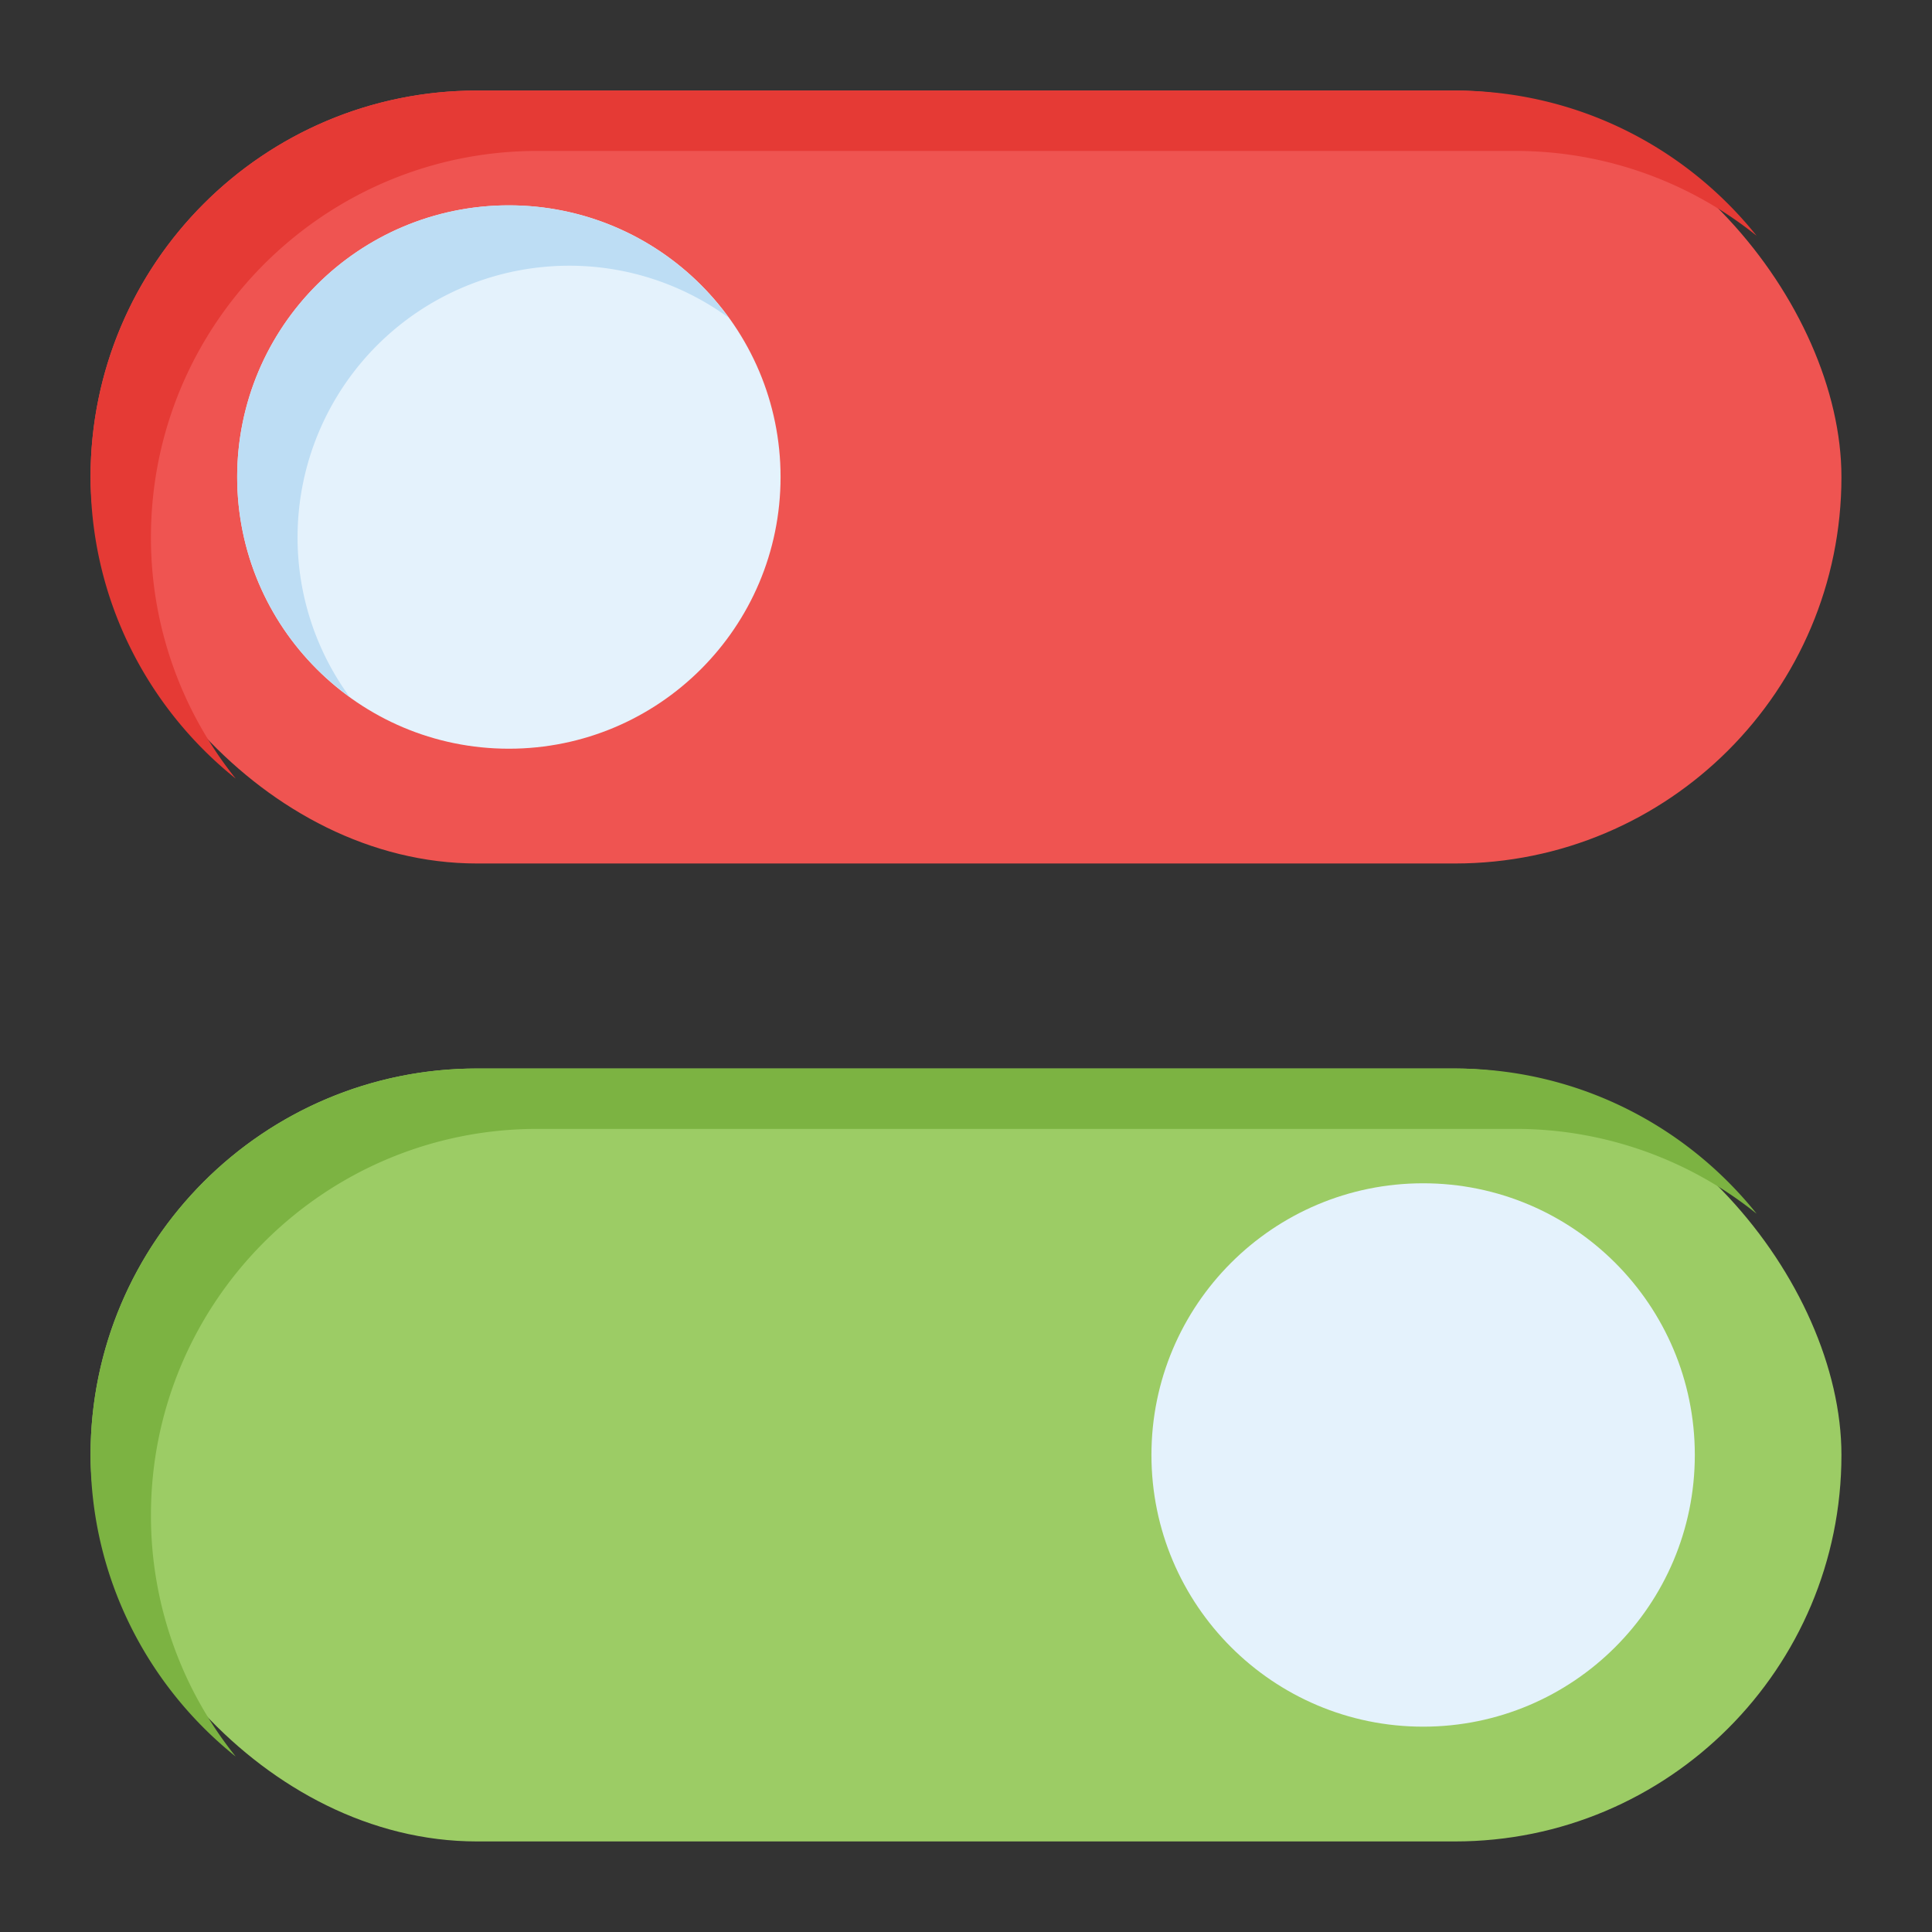 <svg
        height="512"
        viewBox="0 0 64 64"
        width="512"
        xmlns="http://www.w3.org/2000/svg"
    >
        <rect x="0" y="0" width="64" height="64" fill="#333333" stroke="none"/>
        <rect
            fill="#ef5451"
            height="25.604"
            rx="12.802"
            width="58"
            x="3"
            y="3"
        />
        <path
            d="M5 17.802C5 10.732 10.732 5 17.802 5h32.396a12.74 12.74 0 0 1 7.992 2.81C55.844 4.881 52.243 3 48.198 3H15.802C8.732 3 3 8.732 3 15.802c0 4.045 1.881 7.646 4.81 9.992A12.737 12.737 0 0 1 5 17.802z"
            fill="#e53a35"
        />
        <circle cx="16.857" cy="15.802" fill="#e4f2fc" r="9" />
        <path
            d="M9.857 17.802a9 9 0 0 1 9-9 8.95 8.95 0 0 1 5.279 1.721 8.977 8.977 0 0 0-7.279-3.721 9 9 0 0 0-9 9 8.981 8.981 0 0 0 3.721 7.279 8.948 8.948 0 0 1-1.721-5.279z"
            fill="#bdddf4"
        />
        <rect
            fill="#9ccc65"
            height="25.604"
            rx="12.802"
            transform="rotate(180 32 48.198)"
            width="58"
            x="3"
            y="35.396"
        />
        <path
            d="M5 50.198c0-7.07 5.732-12.802 12.802-12.802h32.396a12.74 12.74 0 0 1 7.992 2.81c-2.346-2.929-5.947-4.81-9.992-4.81H15.802C8.732 35.396 3 41.128 3 48.198c0 4.045 1.881 7.646 4.81 9.992A12.737 12.737 0 0 1 5 50.198z"
            fill="#7cb342"
        />
        <circle cx="47.143" cy="48.198" fill="#e4f2fc" r="9" />
    </svg>